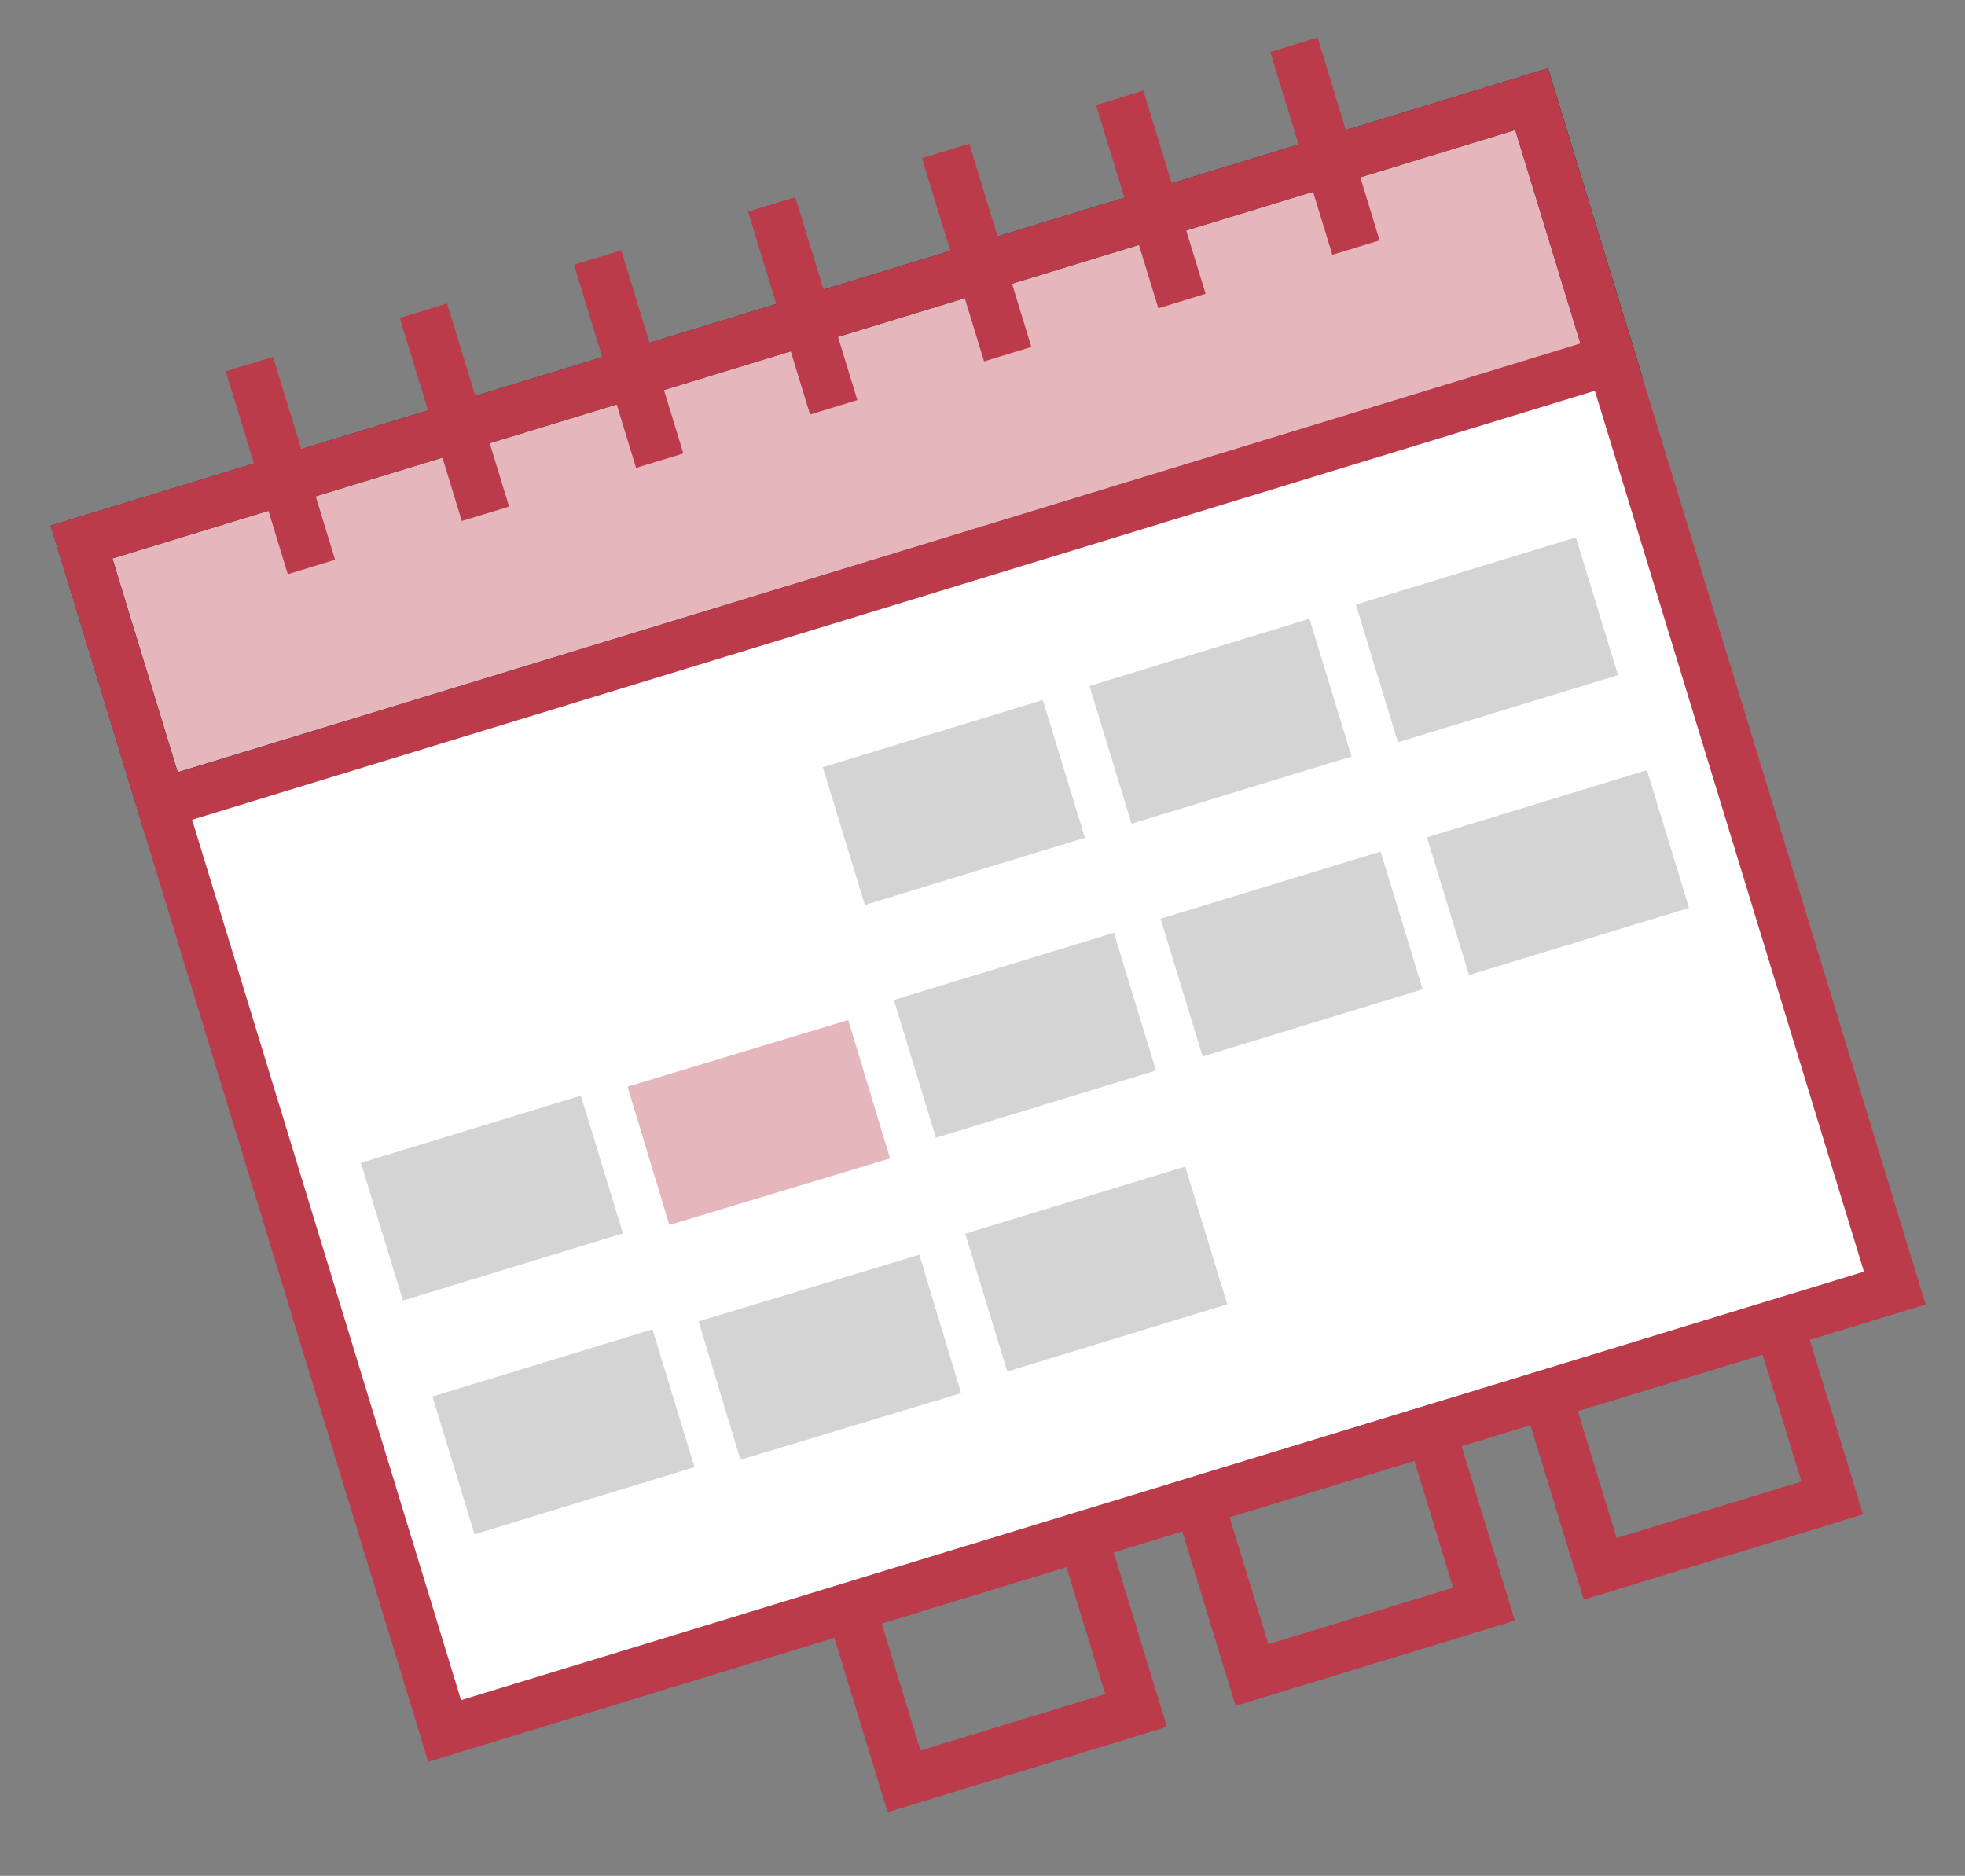 <?xml version="1.0" encoding="utf-8"?>
<!-- Generator: Adobe Illustrator 21.1.0, SVG Export Plug-In . SVG Version: 6.00 Build 0)  -->
<svg version="1.1" id="Layer_1" xmlns="http://www.w3.org/2000/svg" xmlns:xlink="http://www.w3.org/1999/xlink" x="0px" y="0px"
	 viewBox="0 0 795 759" style="enable-background:new 0 0 795 759;" xml:space="preserve">
<rect x="0" y="0" width="795" height="759" fill="#808080" stroke="none"/>
<style type="text/css">
	.st0{fill:#E5B6BC;stroke:#242424;stroke-width:20;stroke-miterlimit:10;}
	.st1{fill:#FFFFFF;}
	.st2{fill:none;stroke:#BB3B4B;stroke-width:20;stroke-miterlimit:10;}
	.st3{fill:#D5D4D4;}
	.st4{fill:#E5B6BC;}
</style>
<title>Artboard 1</title>
<rect x="35.8" y="127.2" transform="matrix(0.956 -0.292 0.292 0.956 -38.369 108.162)" class="st0" width="613.7" height="110.5"/>
<rect x="109.4" y="226.7" transform="matrix(0.956 -0.292 0.292 0.956 -105.511 140.189)" class="st1" width="613.7" height="392.8"/>
<rect x="93.2" y="118.6" transform="matrix(0.956 -0.292 0.292 0.956 -90.77 133.158)" class="st2" width="613.7" height="503.2"/>
<line class="st2" x1="523.5" y1="18.1" x2="548.6" y2="100.2"/>
<line class="st2" x1="453" y1="39.6" x2="478.2" y2="121.8"/>
<line class="st2" x1="382.6" y1="61.1" x2="407.7" y2="143.3"/>
<line class="st2" x1="312.2" y1="82.7" x2="337.3" y2="164.8"/>
<line class="st2" x1="241.8" y1="104.2" x2="266.9" y2="186.4"/>
<line class="st2" x1="171.3" y1="125.7" x2="196.4" y2="207.9"/>
<line class="st2" x1="100.9" y1="147.3" x2="126" y2="229.4"/>
<rect x="353.2" y="634.4" transform="matrix(0.956 -0.292 0.292 0.956 -178.671 146.946)" class="st2" width="98.2" height="73.7"/>
<rect x="494" y="591.3" transform="matrix(0.956 -0.292 0.292 0.956 -159.923 186.245)" class="st2" width="98.2" height="73.7"/>
<rect x="634.9" y="548.3" transform="matrix(0.956 -0.292 0.292 0.956 -141.182 225.546)" class="st2" width="98.2" height="73.7"/>
<line class="st2" x1="652.3" y1="145.5" x2="65.4" y2="325"/>
<rect x="152.7" y="455.7" transform="matrix(0.956 -0.292 0.292 0.956 -133.041 79.448)" class="st3" width="93.1" height="58.3"/>
<rect x="260.5" y="425" transform="matrix(0.957 -0.289 0.289 0.957 -118.234 108.24)" class="st4" width="93.3" height="58.5"/>
<rect x="368.4" y="389.7" transform="matrix(0.956 -0.292 0.292 0.956 -104.337 139.628)" class="st3" width="93.1" height="58.3"/>
<rect x="476.3" y="356.8" transform="matrix(0.956 -0.292 0.292 0.956 -89.983 169.718)" class="st3" width="93.1" height="58.3"/>
<rect x="584.1" y="323.8" transform="matrix(0.956 -0.292 0.292 0.956 -75.63 199.809)" class="st3" width="93.1" height="58.3"/>
<rect x="181.7" y="550.3" transform="matrix(0.956 -0.292 0.292 0.956 -159.433 92.037)" class="st3" width="93.1" height="58.3"/>
<rect x="289.3" y="520" transform="matrix(0.957 -0.289 0.289 0.957 -144.479 120.626)" class="st3" width="93.3" height="58.5"/>
<rect x="397.3" y="484.3" transform="matrix(0.956 -0.292 0.292 0.956 -130.729 152.217)" class="st3" width="93.1" height="58.3"/>
<rect x="339.6" y="295.5" transform="matrix(0.956 -0.292 0.292 0.956 -78.053 127.093)" class="st3" width="93.1" height="58.3"/>
<rect x="447.5" y="262.6" transform="matrix(0.956 -0.292 0.292 0.956 -63.702 157.181)" class="st3" width="93.1" height="58.3"/>
<rect x="555.3" y="229.6" transform="matrix(0.956 -0.292 0.292 0.956 -49.346 187.271)" class="st3" width="93.1" height="58.3"/>
</svg>
